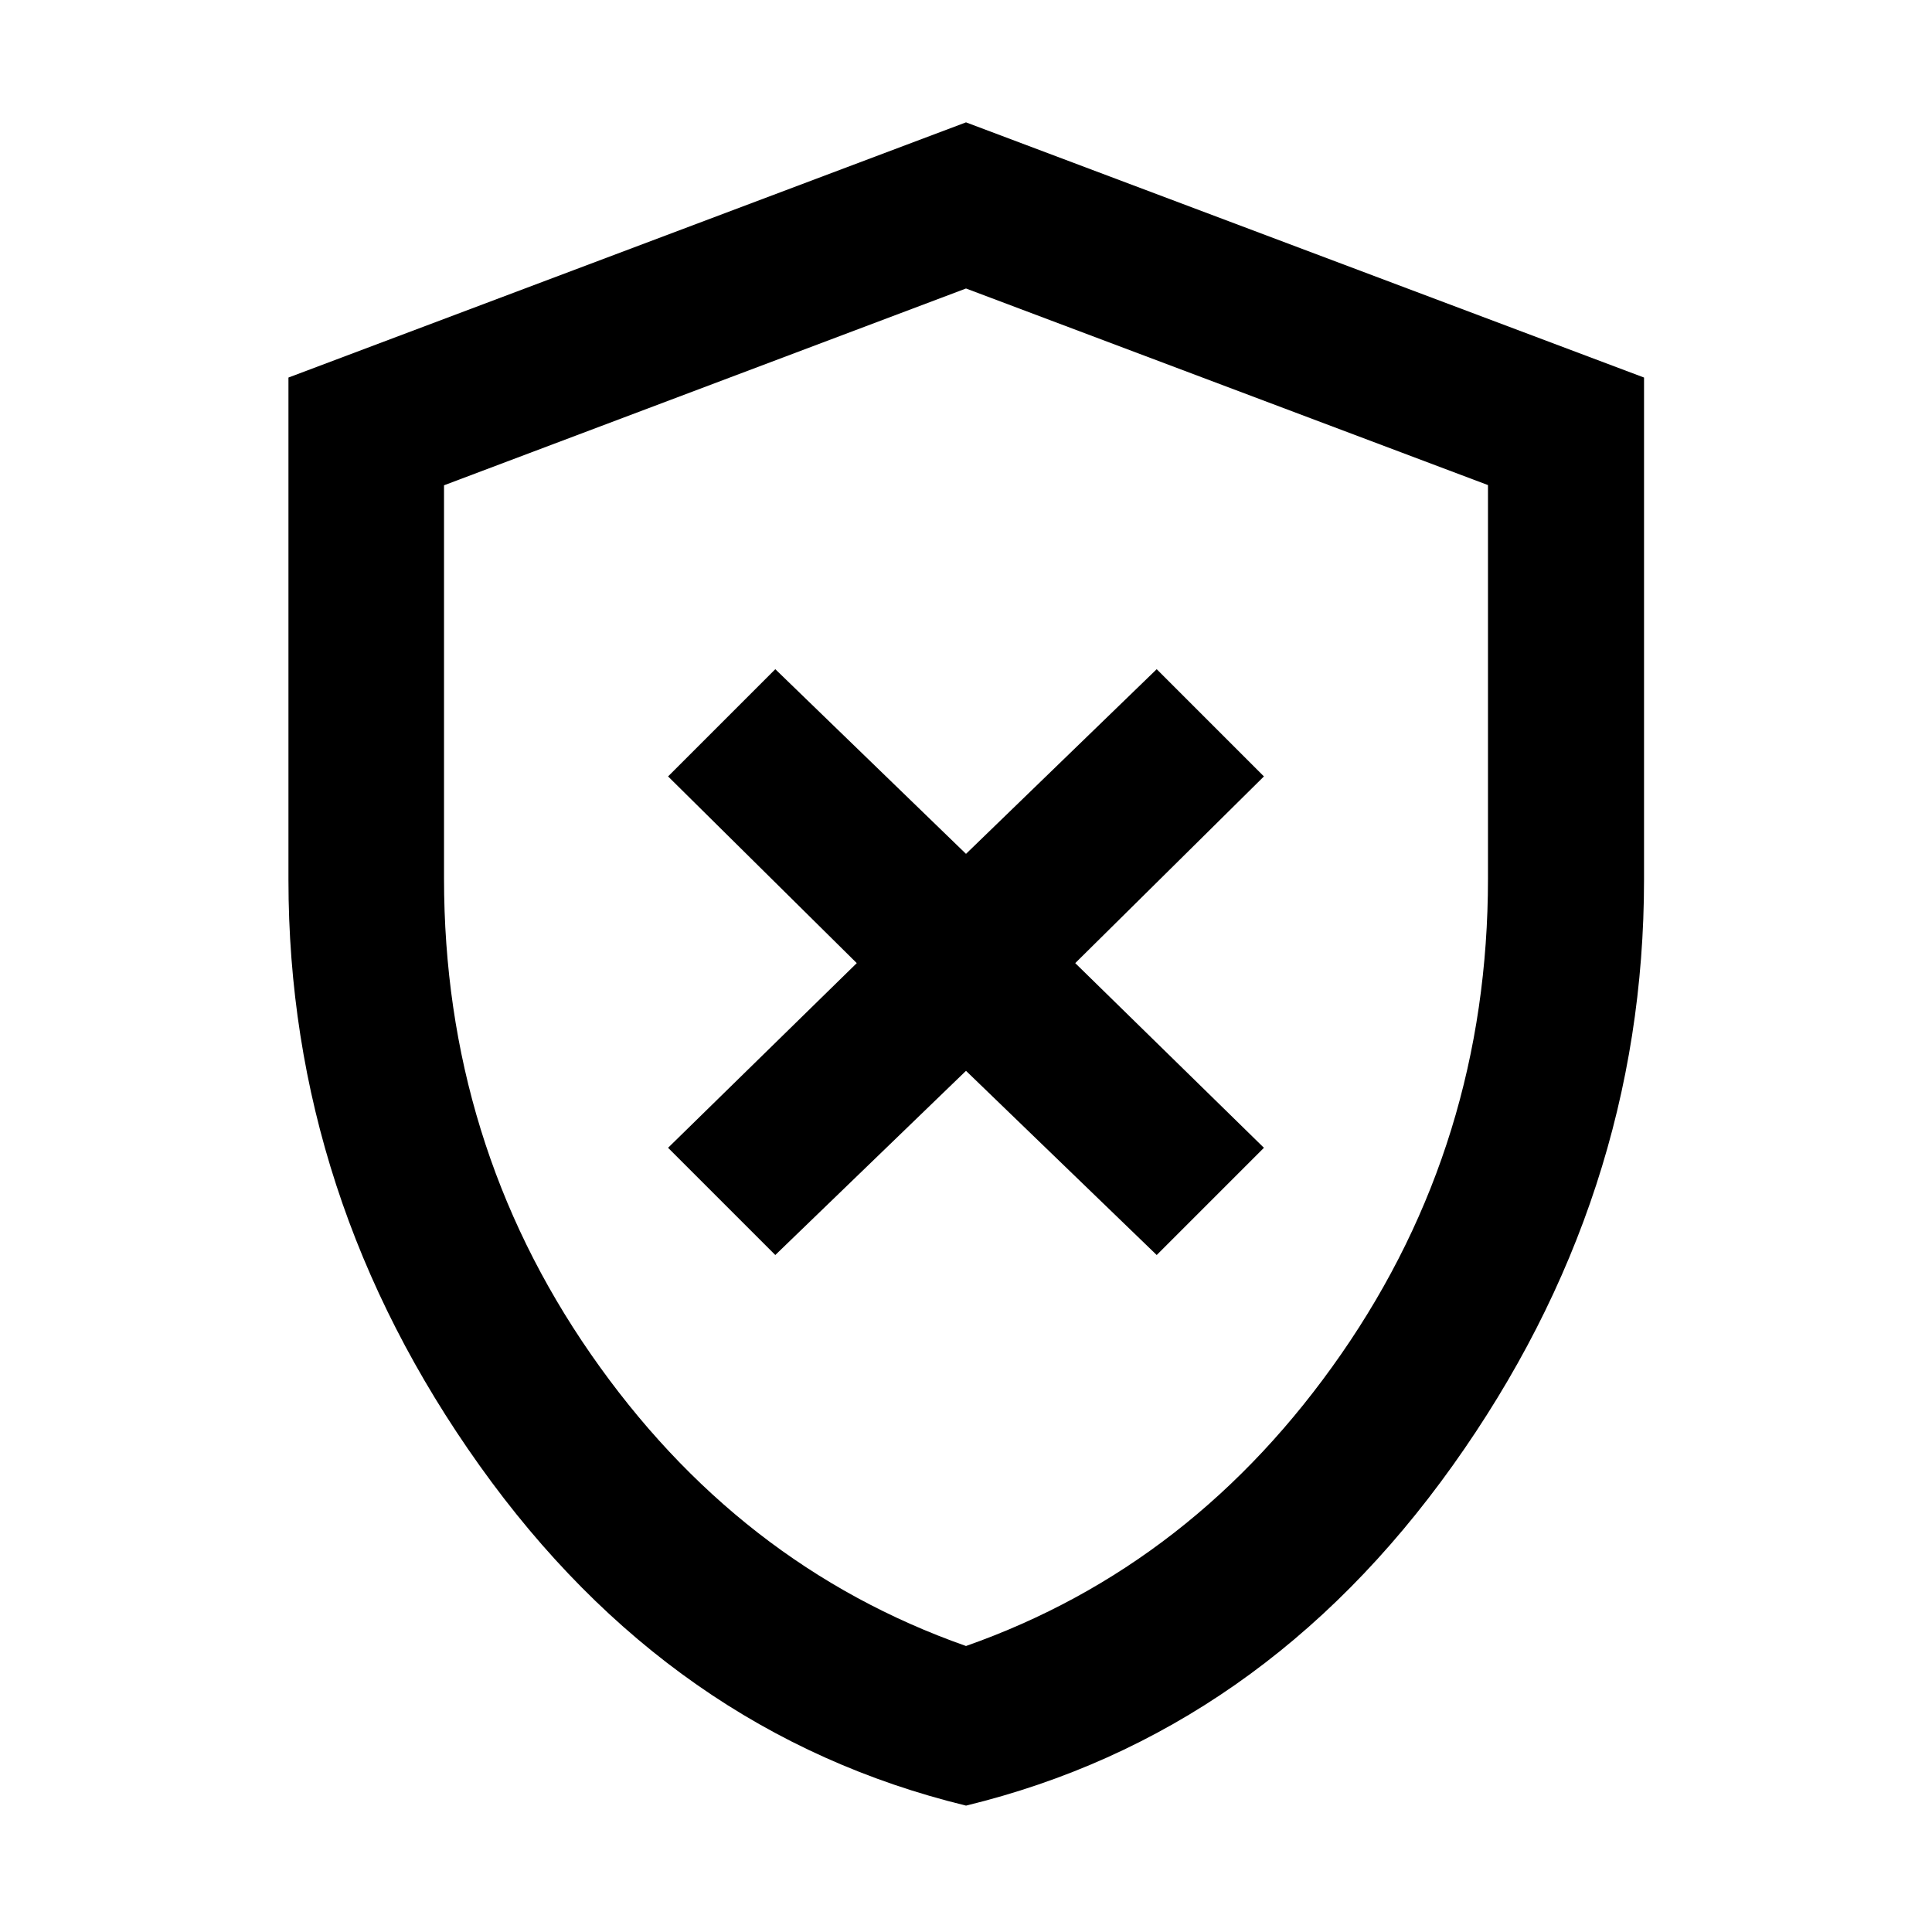 <svg xmlns="http://www.w3.org/2000/svg" height="48" viewBox="0 -960 960 960" width="48"><path d="M385.24-336.39 480-427.91l94.76 91.52 53.28-53.28-93.76-91.76 93.76-92.77-53.28-53.28L480-535.72l-94.76-91.76-53.28 53.28 93.76 92.77-93.76 91.76 53.28 53.28ZM480.02-62.8q-146.71-35.68-241.7-168.94Q143.33-365 143.33-522.89V-772.4L480-899.2l336.91 126.8v249.43q0 157.92-95.09 291.21-95.1 133.28-241.8 168.96Zm-.02-79.31q113.57-39.96 186.47-145.1 72.9-105.14 72.9-236.26v-195.5L480-816.65l-259.37 97.79v195.28q0 131.23 72.9 236.37 72.9 105.14 186.47 145.1ZM480-480Z"/></svg>